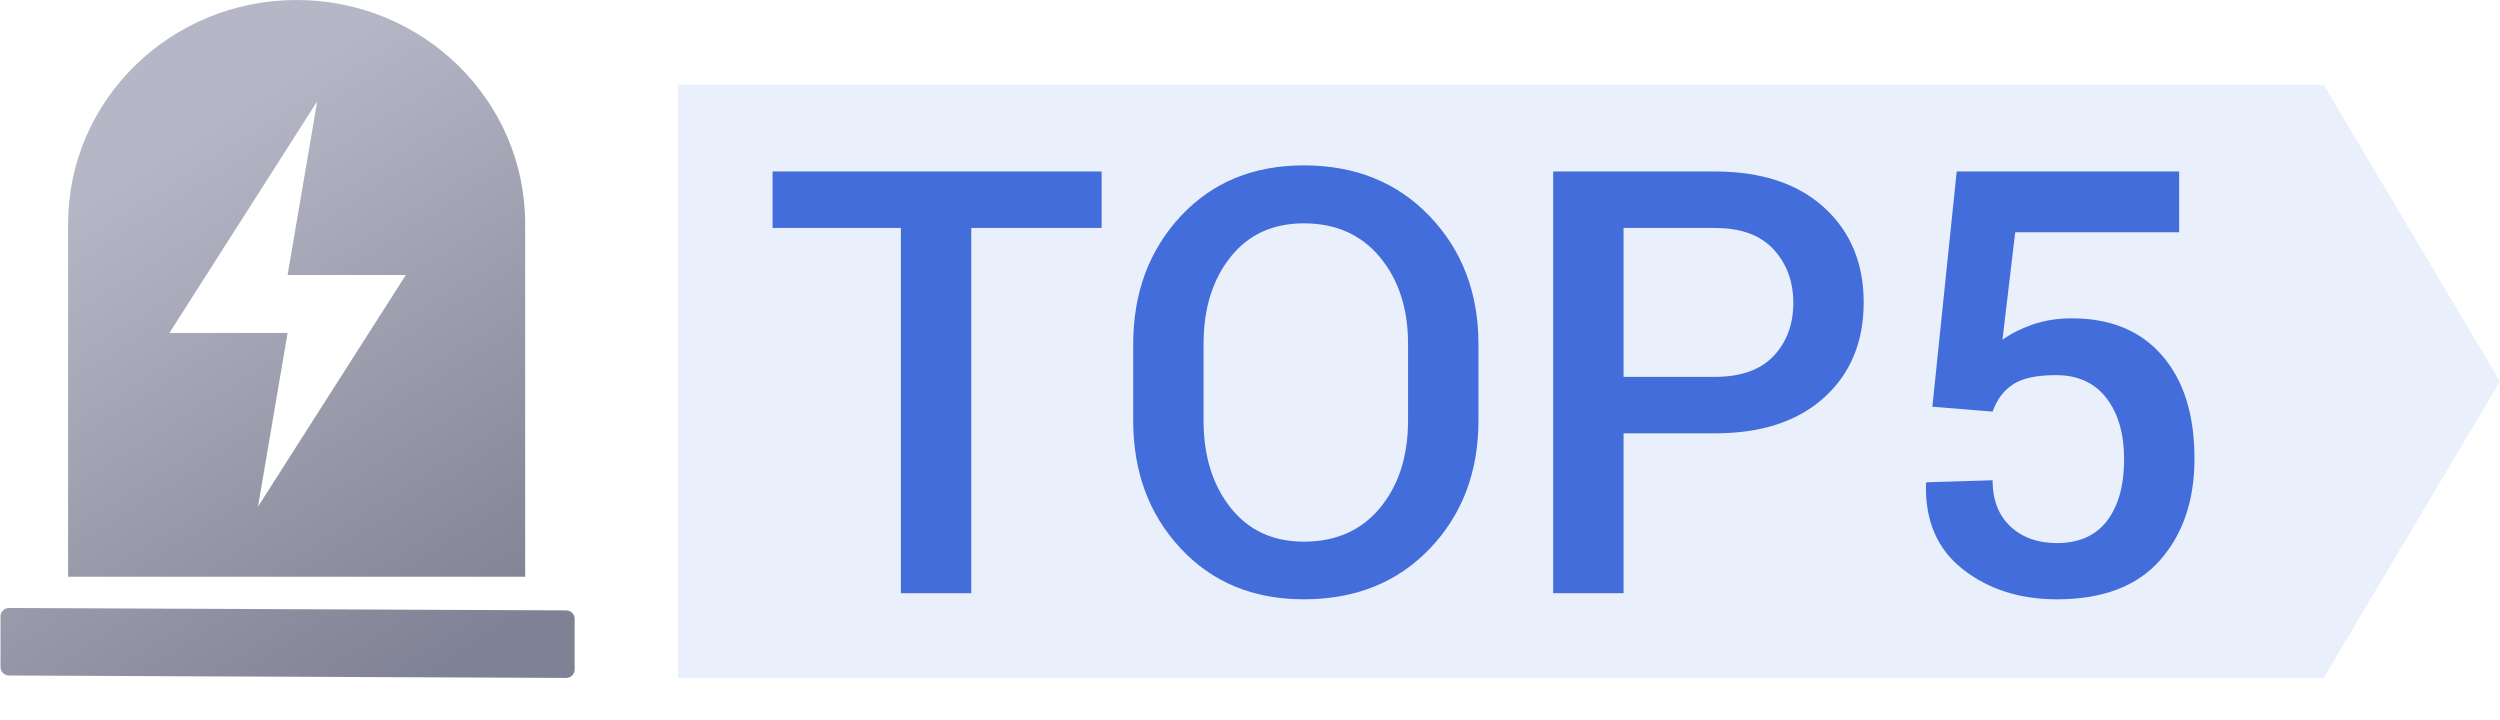 <?xml version="1.0" encoding="UTF-8"?>
<svg width="59px" height="17px" viewBox="0 0 59 17" version="1.1" xmlns="http://www.w3.org/2000/svg" xmlns:xlink="http://www.w3.org/1999/xlink">
    <title>编组 41备份 2</title>
    <defs>
        <filter id="filter-1">
            <feColorMatrix in="SourceGraphic" type="matrix" values="0 0 0 0 0.263 0 0 0 0 0.427 0 0 0 0 0.859 0 0 0 1 0"></feColorMatrix>
        </filter>
        <linearGradient x1="33.494%" y1="18.16%" x2="77.412%" y2="100%" id="linearGradient-2">
            <stop stop-color="#B6B7C6" offset="0%"></stop>
            <stop stop-color="#9B9DAD" offset="49.058%"></stop>
            <stop stop-color="#7F8194" offset="100%"></stop>
        </linearGradient>
    </defs>
    <g id="页面-1" stroke="none" stroke-width="1" fill="none" fill-rule="evenodd">
        <g id="首页" transform="translate(-900, -606)">
            <g id="编组-41备份-2" transform="translate(900, 606)">
                <g id="编组-38" transform="translate(16, 1)">
                    <polygon id="矩形" fill-opacity="0.2" fill="#95B4ED" points="0 1 38.839 1 43 8 38.839 15 0 15"></polygon>
                    <path d="M6.922,13 L6.922,4.38 L9.998,4.38 L9.998,3.047 L2.232,3.047 L2.232,4.38 L5.261,4.38 L5.261,13 L6.922,13 Z M14.77,13.144 C15.991,13.144 16.983,12.744 17.747,11.944 C18.51,11.144 18.892,10.136 18.892,8.919 L18.892,8.919 L18.892,7.128 C18.892,5.916 18.509,4.909 17.743,4.106 C16.978,3.304 15.986,2.903 14.77,2.903 C13.576,2.903 12.606,3.304 11.861,4.106 C11.116,4.909 10.743,5.916 10.743,7.128 L10.743,7.128 L10.743,8.919 C10.743,10.136 11.117,11.144 11.864,11.944 C12.612,12.744 13.58,13.144 14.77,13.144 Z M14.77,11.783 C14.04,11.783 13.464,11.515 13.04,10.98 C12.616,10.444 12.404,9.757 12.404,8.919 L12.404,8.919 L12.404,7.114 C12.404,6.285 12.615,5.604 13.037,5.07 C13.458,4.537 14.036,4.271 14.77,4.271 C15.526,4.271 16.125,4.537 16.567,5.07 C17.009,5.604 17.23,6.285 17.23,7.114 L17.23,7.114 L17.23,8.919 C17.23,9.762 17.011,10.45 16.571,10.983 C16.131,11.517 15.531,11.783 14.77,11.783 Z M22.316,13 L22.316,9.227 L24.47,9.227 C25.568,9.227 26.428,8.945 27.05,8.382 C27.672,7.819 27.983,7.071 27.983,6.137 C27.983,5.212 27.672,4.465 27.05,3.898 C26.428,3.331 25.568,3.047 24.47,3.047 L24.47,3.047 L20.655,3.047 L20.655,13 L22.316,13 Z M24.47,7.894 L22.316,7.894 L22.316,4.38 L24.47,4.38 C25.085,4.38 25.548,4.549 25.857,4.886 C26.167,5.223 26.322,5.645 26.322,6.15 C26.322,6.656 26.167,7.073 25.857,7.401 C25.548,7.729 25.085,7.894 24.47,7.894 L24.47,7.894 Z M32.543,13.144 C33.623,13.144 34.434,12.836 34.977,12.221 C35.519,11.605 35.79,10.806 35.79,9.821 C35.79,8.782 35.533,7.969 35.018,7.381 C34.503,6.793 33.783,6.504 32.857,6.513 C32.529,6.517 32.23,6.567 31.958,6.663 C31.687,6.759 31.454,6.877 31.258,7.019 L31.258,7.019 L31.559,4.482 L35.428,4.482 L35.428,3.047 L30.178,3.047 L29.604,8.598 L31.025,8.714 C31.126,8.431 31.286,8.217 31.507,8.071 C31.728,7.925 32.067,7.853 32.522,7.853 C33.037,7.853 33.434,8.034 33.712,8.396 C33.99,8.758 34.129,9.238 34.129,9.835 C34.129,10.455 33.994,10.94 33.726,11.291 C33.457,11.642 33.062,11.817 32.543,11.817 C32.092,11.817 31.726,11.686 31.446,11.424 C31.166,11.162 31.025,10.799 31.025,10.334 L31.025,10.334 L29.467,10.382 L29.453,10.416 C29.43,11.291 29.721,11.964 30.325,12.436 C30.929,12.908 31.668,13.144 32.543,13.144 Z" id="TOP5" fill="#436DDB" fill-rule="nonzero"></path>
                </g>
                <g filter="url(#filter-1)" id="编组">
                    <g>
                        <path d="M1.607,13.611 L1.607,5.282 C1.607,2.366 4.021,0 7,0 C9.98,0 12.394,2.366 12.394,5.283 L12.394,13.611 L1.607,13.611 Z M7.486,2.391 L3.998,7.857 L6.787,7.857 L6.089,11.956 L9.577,6.49 L6.787,6.49 L7.486,2.391 Z M13.562,14.605 L13.562,15.799 C13.562,15.91 13.473,15.999 13.362,15.999 C13.362,15.999 13.362,15.999 13.362,15.999 L0.212,15.942 C0.101,15.941 0.012,15.852 0.012,15.742 L0.012,14.548 C0.012,14.437 0.102,14.348 0.212,14.348 C0.213,14.348 0.213,14.348 0.213,14.348 L13.363,14.405 C13.473,14.406 13.562,14.495 13.562,14.605 Z" id="形状" fill="url(#linearGradient-2)" fill-rule="nonzero"></path>
                    </g>
                </g>
            </g>
        </g>
    </g>
</svg>